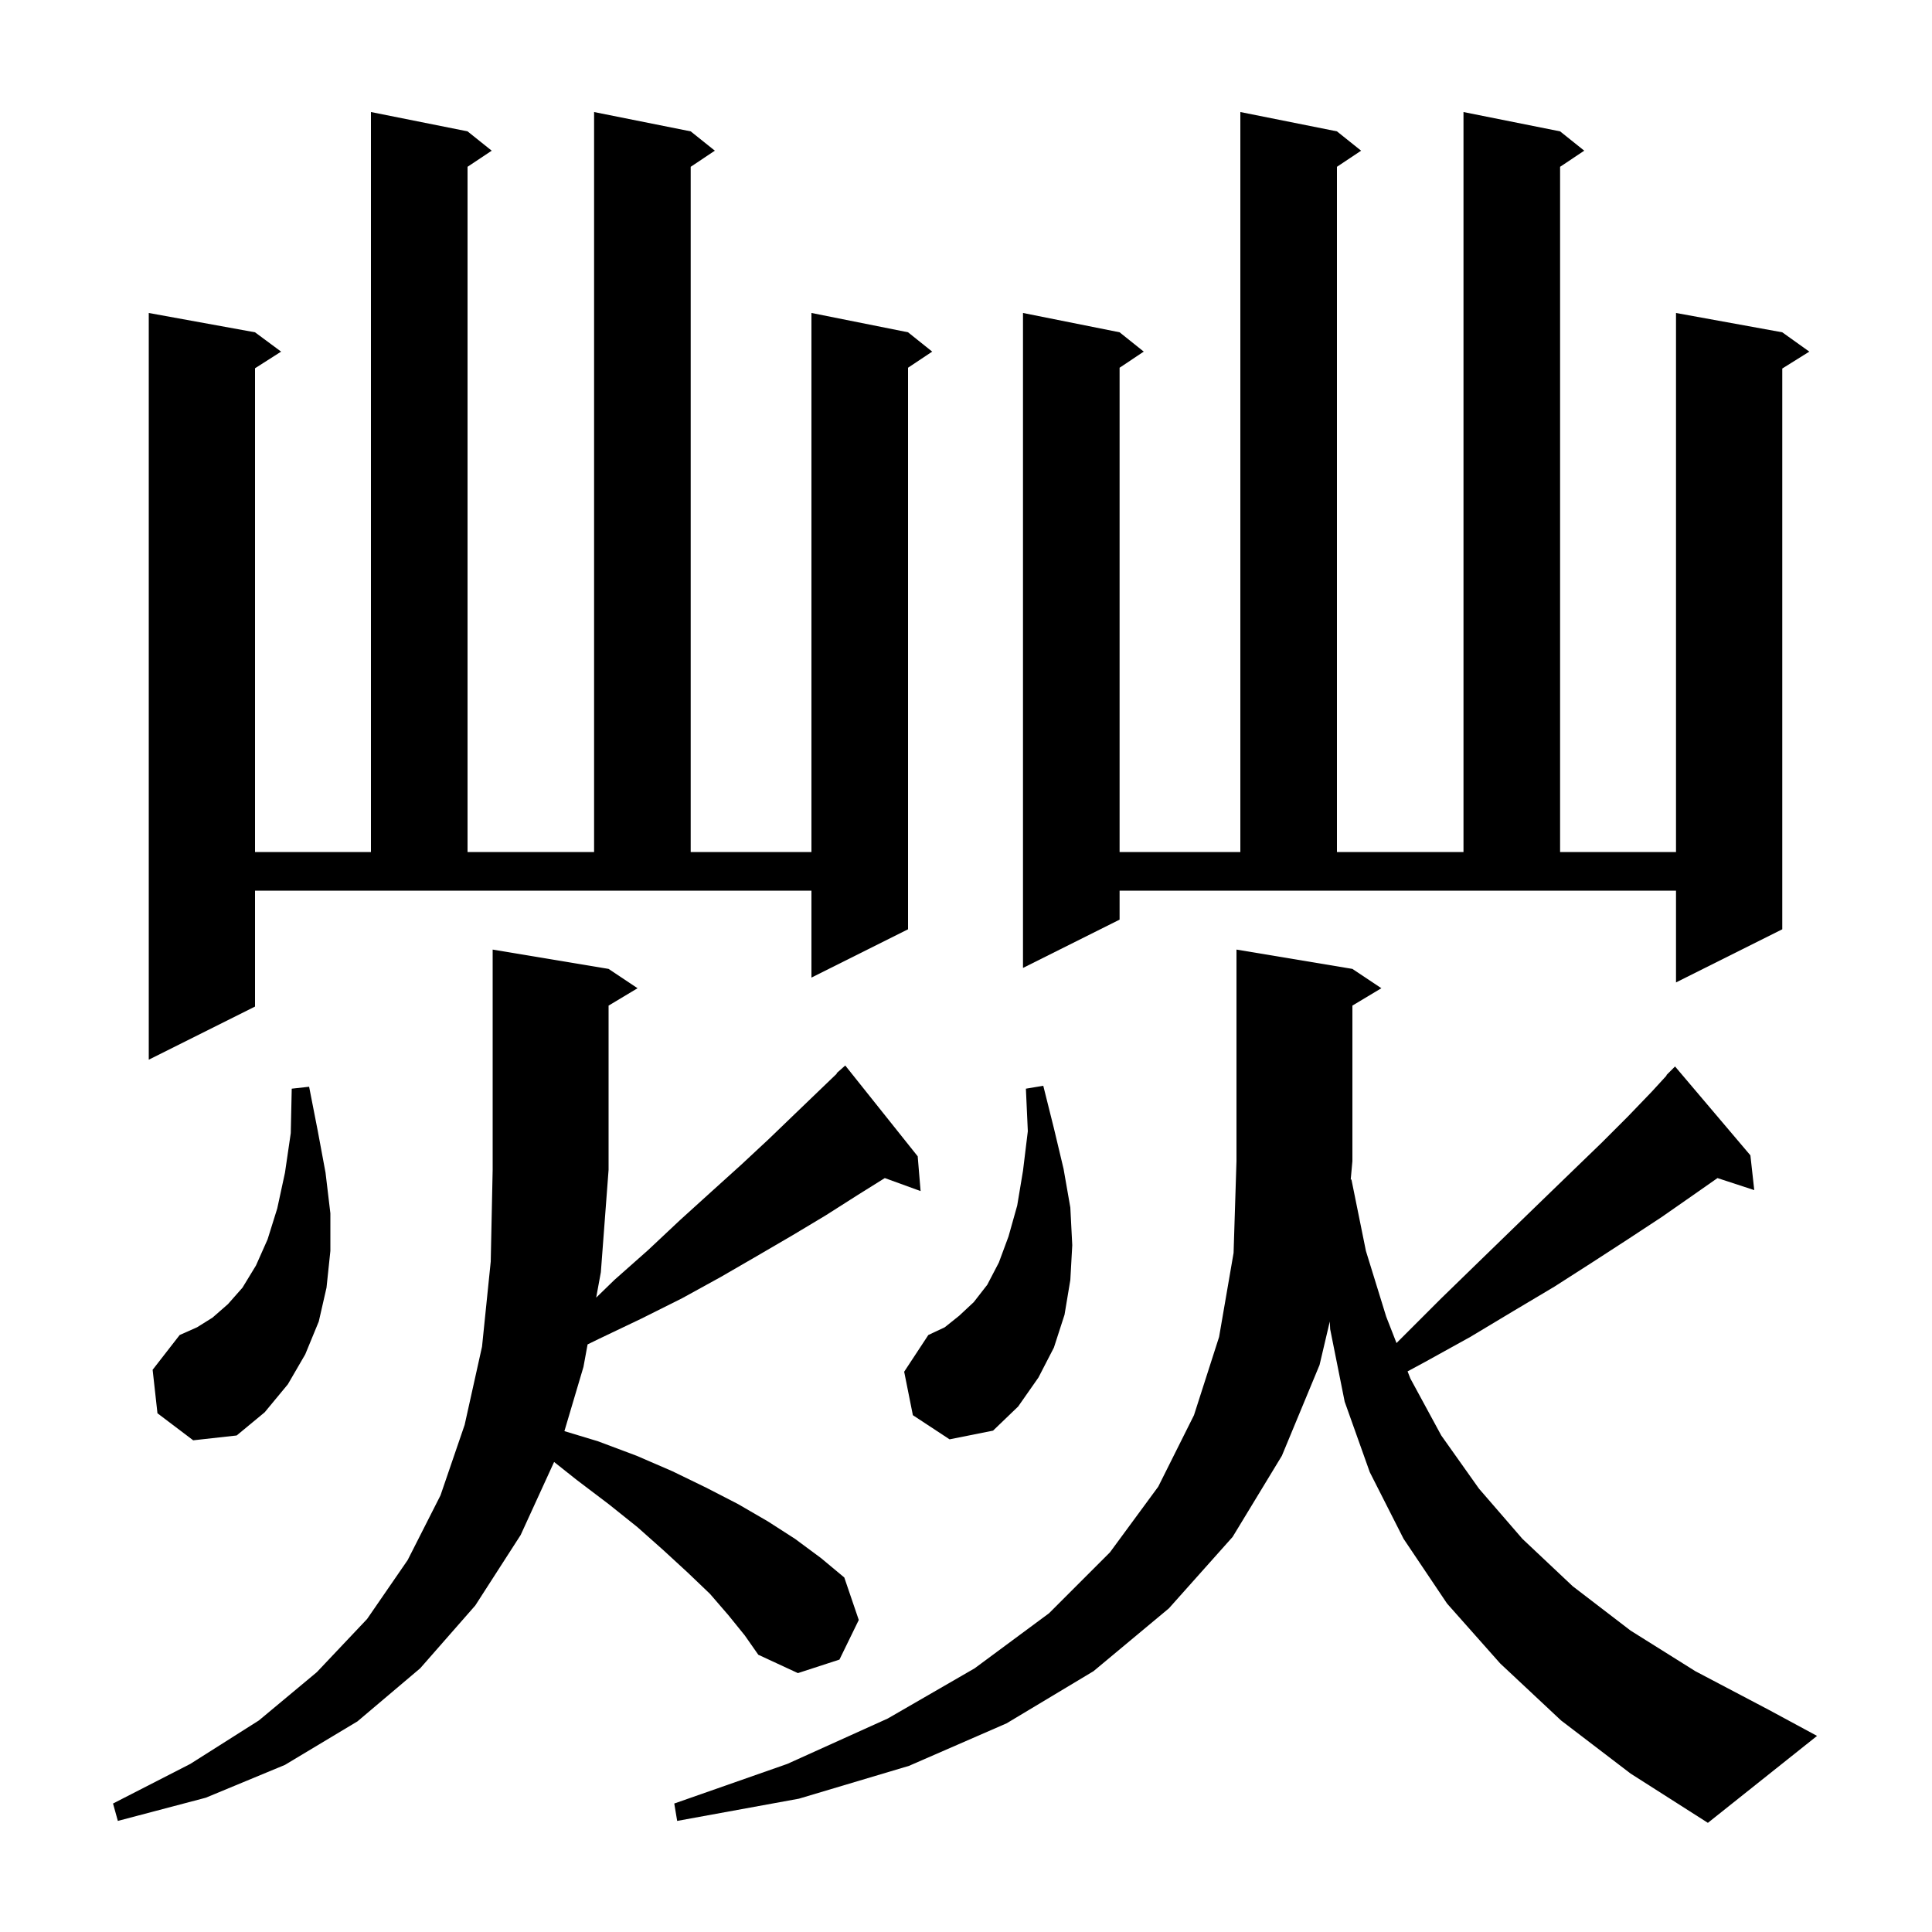 <svg xmlns="http://www.w3.org/2000/svg" xmlns:xlink="http://www.w3.org/1999/xlink" version="1.1" baseProfile="full" viewBox="0 0 200 200" width="200" height="200">
<g fill="black">
<path d="M 161.6 178.1 L 155.3 172.2 L 149.8 166.0 L 145.3 159.3 L 141.8 152.4 L 139.2 145.1 L 137.7 137.6 L 137.659 136.801 L 136.6 141.3 L 132.7 150.7 L 127.6 159.1 L 121.0 166.5 L 113.2 173.0 L 104.2 178.4 L 94.1 182.8 L 82.7 186.2 L 70.1 188.5 L 69.8 186.7 L 81.5 182.6 L 91.9 177.9 L 100.9 172.7 L 108.6 167.0 L 114.9 160.7 L 119.9 153.9 L 123.6 146.5 L 126.2 138.4 L 127.7 129.7 L 128.0 120.2 L 128.0 98.3 L 140.0 100.3 L 143.0 102.3 L 140.0 104.1 L 140.0 120.2 L 139.826 122.1 L 139.9 122.1 L 141.4 129.5 L 143.5 136.3 L 144.567 139.033 L 149.2 134.4 L 152.9 130.8 L 156.4 127.4 L 159.7 124.2 L 162.8 121.2 L 165.8 118.3 L 168.5 115.6 L 171.0 113.0 L 172.531 111.33 L 172.5 111.3 L 173.4 110.4 L 181.2 119.6 L 181.6 123.2 L 177.794 121.954 L 175.3 123.7 L 172.0 126.0 L 168.5 128.3 L 164.8 130.7 L 160.9 133.2 L 156.7 135.7 L 152.2 138.4 L 147.5 141.0 L 145.713 141.965 L 146.0 142.7 L 149.2 148.6 L 153.1 154.1 L 157.6 159.3 L 162.8 164.2 L 168.8 168.8 L 175.5 173.0 L 183.1 177.0 L 188.1 179.7 L 176.8 188.7 L 168.8 183.6 Z M 75.4 167.2 L 73.5 165.0 L 71.2 162.8 L 68.7 160.5 L 66.0 158.1 L 63.0 155.7 L 59.7 153.2 L 57.36 151.342 L 53.9 158.9 L 49.2 166.2 L 43.5 172.7 L 37.0 178.2 L 29.5 182.7 L 21.3 186.1 L 12.2 188.5 L 11.7 186.7 L 19.7 182.6 L 26.8 178.1 L 32.8 173.1 L 38.0 167.6 L 42.2 161.5 L 45.6 154.8 L 48.1 147.5 L 49.9 139.4 L 50.8 130.6 L 51.0 121.1 L 51.0 98.3 L 63.0 100.3 L 66.0 102.3 L 63.0 104.1 L 63.0 121.1 L 62.2 131.7 L 61.717 134.329 L 63.6 132.5 L 67.1 129.4 L 70.4 126.3 L 73.6 123.4 L 76.7 120.6 L 79.6 117.9 L 82.3 115.3 L 84.9 112.8 L 86.634 111.135 L 86.6 111.1 L 87.5 110.3 L 95.0 119.7 L 95.3 123.3 L 91.595 121.953 L 88.8 123.7 L 85.5 125.8 L 82.0 127.9 L 78.4 130.0 L 74.6 132.2 L 70.6 134.4 L 66.4 136.5 L 62.0 138.6 L 60.827 139.173 L 60.4 141.5 L 58.427 148.15 L 61.9 149.2 L 65.9 150.7 L 69.6 152.3 L 73.1 154.0 L 76.4 155.7 L 79.5 157.5 L 82.3 159.3 L 85.0 161.3 L 87.4 163.3 L 88.9 167.7 L 86.9 171.8 L 82.6 173.2 L 78.5 171.3 L 77.1 169.3 Z M 16.3 146.3 L 15.8 141.8 L 18.6 138.2 L 20.4 137.4 L 22.0 136.4 L 23.6 135.0 L 25.1 133.3 L 26.5 131.0 L 27.7 128.3 L 28.7 125.1 L 29.5 121.4 L 30.1 117.3 L 30.2 112.7 L 32.0 112.5 L 32.9 117.1 L 33.7 121.4 L 34.2 125.6 L 34.2 129.5 L 33.8 133.3 L 33.0 136.8 L 31.6 140.2 L 29.8 143.3 L 27.4 146.2 L 24.5 148.6 L 20.0 149.1 Z M 94.5 146.5 L 93.6 142.0 L 96.1 138.2 L 97.8 137.4 L 99.3 136.2 L 100.8 134.8 L 102.2 133.0 L 103.4 130.7 L 104.4 128.0 L 105.3 124.8 L 105.9 121.2 L 106.4 117.1 L 106.2 112.7 L 108.0 112.4 L 109.1 116.8 L 110.1 121.0 L 110.8 125.0 L 111.0 128.9 L 110.8 132.5 L 110.2 136.1 L 109.1 139.5 L 107.5 142.6 L 105.4 145.6 L 102.8 148.1 L 98.3 149.0 Z M 26.4 104.2 L 15.4 109.7 L 15.4 32.4 L 26.4 34.4 L 29.1 36.4 L 26.4 38.123 L 26.4 88.2 L 38.4 88.2 L 38.4 11.6 L 48.4 13.6 L 50.9 15.6 L 48.4 17.267 L 48.4 88.2 L 61.5 88.2 L 61.5 11.6 L 71.5 13.6 L 74.0 15.6 L 71.5 17.267 L 71.5 88.2 L 84.0 88.2 L 84.0 32.4 L 94.0 34.4 L 96.5 36.4 L 94.0 38.067 L 94.0 96.2 L 84.0 101.2 L 84.0 92.2 L 26.4 92.2 Z M 115.9 95.2 L 105.9 100.2 L 105.9 32.4 L 115.9 34.4 L 118.4 36.4 L 115.9 38.067 L 115.9 88.2 L 128.4 88.2 L 128.4 11.6 L 138.4 13.6 L 140.9 15.6 L 138.4 17.267 L 138.4 88.2 L 151.5 88.2 L 151.5 11.6 L 161.5 13.6 L 164.0 15.6 L 161.5 17.267 L 161.5 88.2 L 173.5 88.2 L 173.5 32.4 L 184.5 34.4 L 187.3 36.4 L 184.5 38.15 L 184.5 96.2 L 173.5 101.7 L 173.5 92.2 L 115.9 92.2 Z " />
</g>
</svg>
